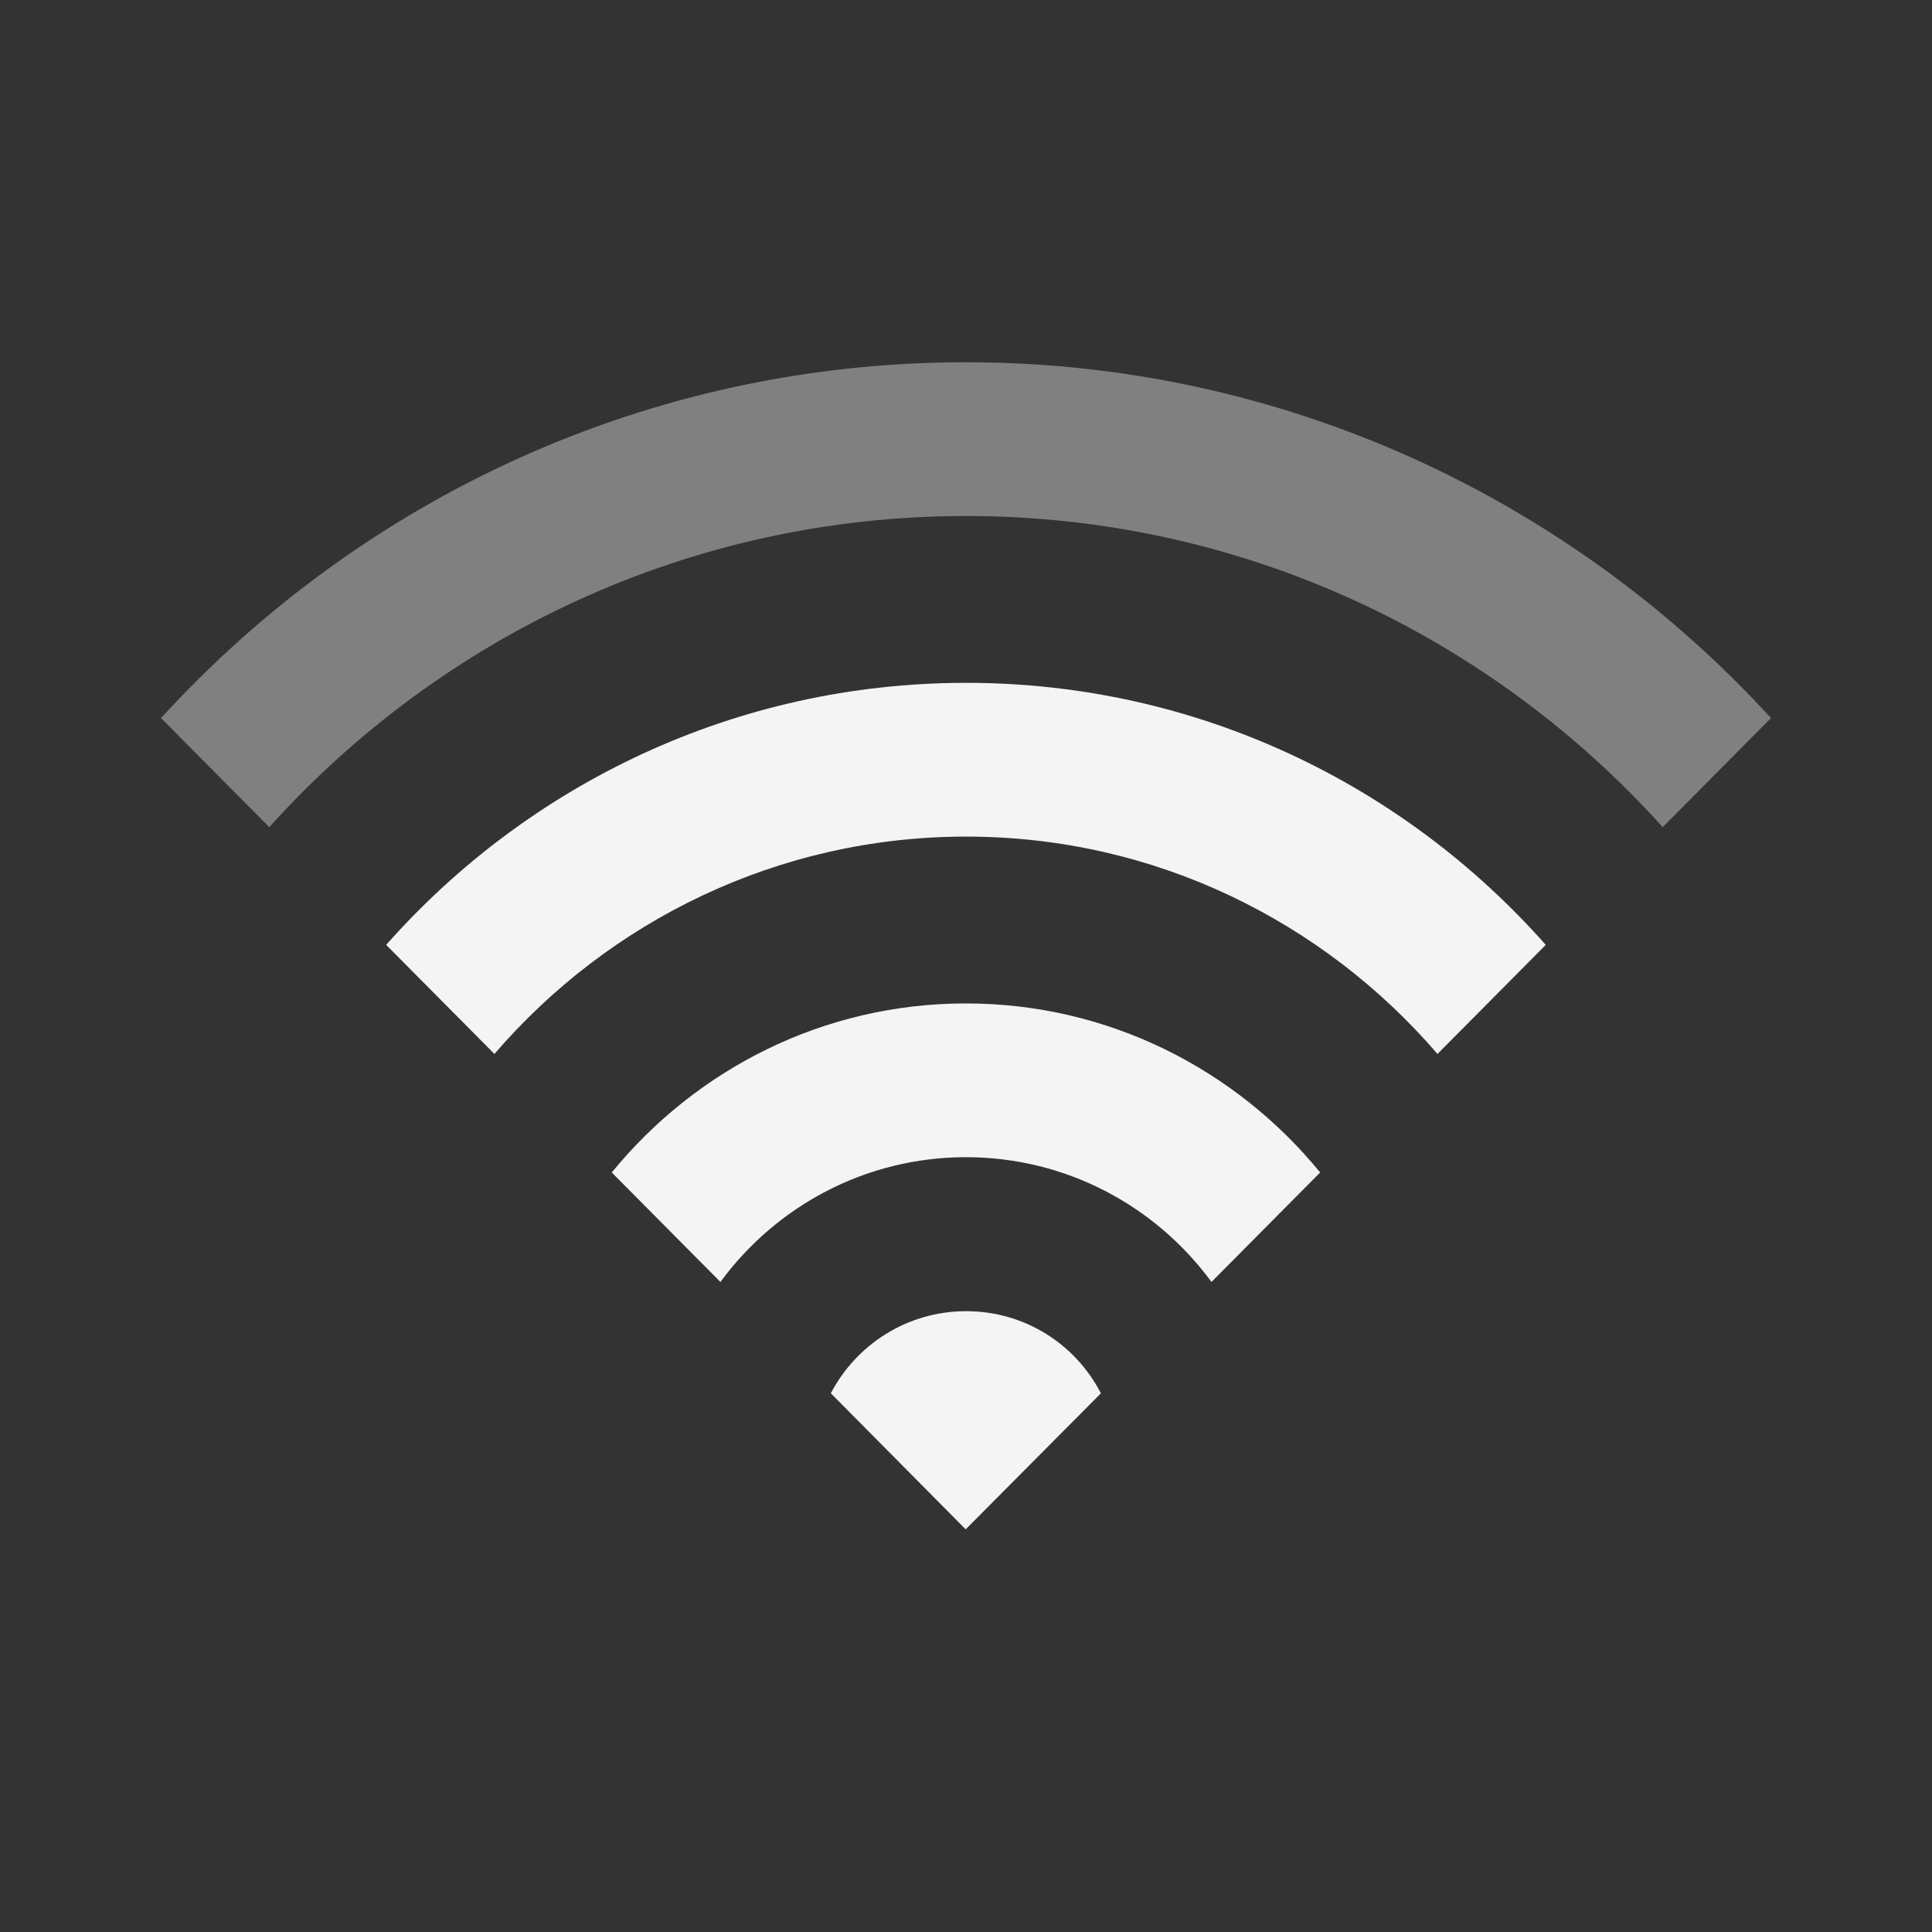 <svg viewBox="0 0 48 48" fill="none" xmlns="http://www.w3.org/2000/svg">
  <rect x="0" y="0" width="48" height="48" fill="#333333" stroke="none"/>
  <path opacity="0.4"
    d="M24 9C16.09 9 8.97 12.4 4 17.84L6.69 20.55C10.97 15.8 17.14 12.82 24 12.82C30.86 12.82 37.03 15.8 41.31 20.55L44 17.84C39.03 12.41 31.9 9 24 9Z"
    fill="#F4F4F4" />
  <path
    d="M24.004 16.965C18.274 16.965 13.124 19.485 9.594 23.475L12.284 26.185C15.124 22.885 19.324 20.785 24.004 20.785C28.684 20.785 32.874 22.885 35.714 26.185L38.404 23.475C34.874 19.485 29.734 16.965 24.004 16.965Z"
    fill="#F4F4F4" />
  <path
    d="M23.999 24.93C20.449 24.93 17.289 26.57 15.199 29.13L17.899 31.85C19.279 29.97 21.499 28.75 23.999 28.75C26.499 28.75 28.719 29.97 30.099 31.85L32.799 29.13C30.709 26.57 27.539 24.93 23.999 24.93Z"
    fill="#F4F4F4" />
  <path
    d="M24.002 32.576C22.542 32.576 21.272 33.406 20.642 34.616L23.992 37.996L27.352 34.616C26.722 33.396 25.462 32.576 24.002 32.576Z"
    fill="#F4F4F4" />
</svg>